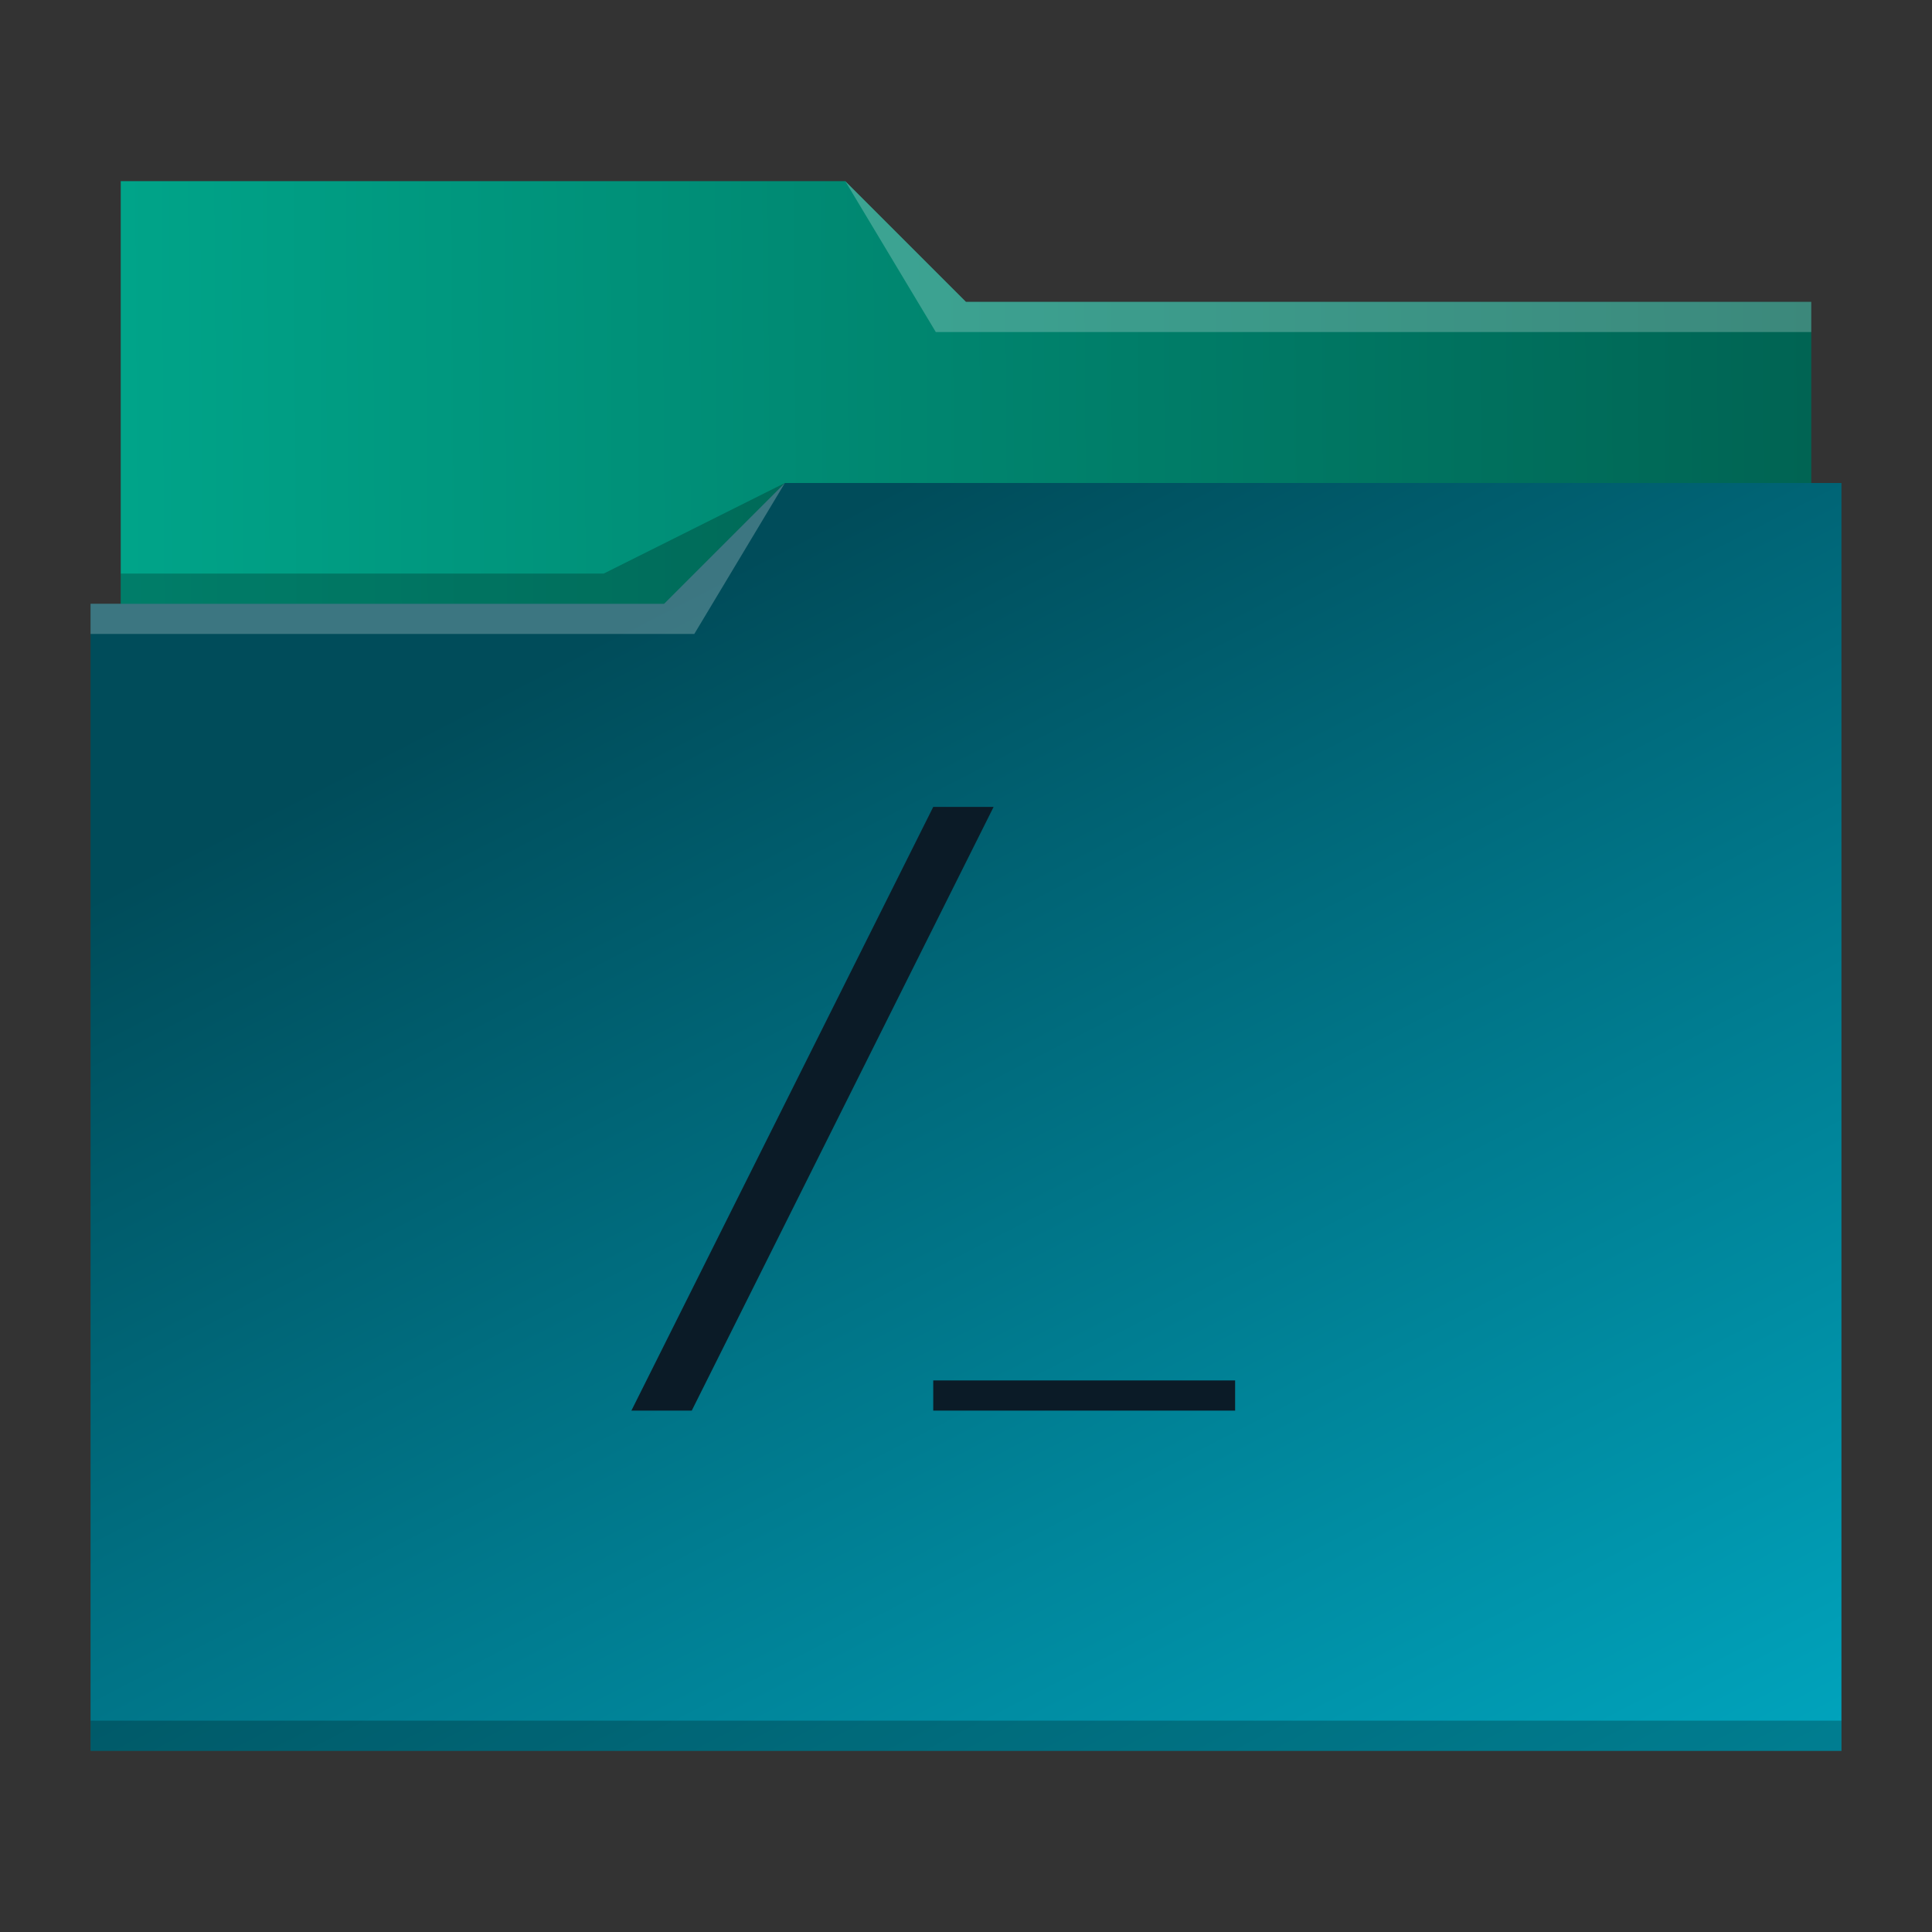 <?xml version="1.0" encoding="UTF-8" standalone="no"?>
<svg
   xmlns:dc="http://purl.org/dc/elements/1.1/"
   xmlns:cc="http://creativecommons.org/ns#"
   xmlns:rdf="http://www.w3.org/1999/02/22-rdf-syntax-ns#"
   xmlns:svg="http://www.w3.org/2000/svg"
   xmlns="http://www.w3.org/2000/svg"
   xmlns:xlink="http://www.w3.org/1999/xlink"
   xmlns:sodipodi="http://sodipodi.sourceforge.net/DTD/sodipodi-0.dtd"
   xmlns:inkscape="http://www.inkscape.org/namespaces/inkscape"
   height="64"
   width="64"
   version="1.1"
   id="svg19"
   sodipodi:docname="folder-root.svg"
   inkscape:version="0.92.4 (5da689c313, 2019-01-14)">
  <rect width="100%" height="100%" fill="#333333" stroke="none"/>
  <defs
     id="defs23">
    <linearGradient
       inkscape:collect="always"
       id="linearGradient844">
      <stop
         style="stop-color:#00a489;stop-opacity:1"
         offset="0"
         id="stop840" />
      <stop
         style="stop-color:#006453;stop-opacity:1"
         offset="1"
         id="stop842" />
    </linearGradient>
    <linearGradient
       inkscape:collect="always"
       id="linearGradient836">
      <stop
         style="stop-color:#004c5a;stop-opacity:1"
         offset="0"
         id="stop832" />
      <stop
         style="stop-color:#00a5be;stop-opacity:1"
         offset="1"
         id="stop834" />
    </linearGradient>
    <linearGradient
       inkscape:collect="always"
       xlink:href="#linearGradient836"
       id="linearGradient838"
       x1="-80.78"
       y1="19.729"
       x2="-56.966"
       y2="66.017"
       gradientUnits="userSpaceOnUse"
       gradientTransform="translate(102.78,0.271)" />
    <linearGradient
       inkscape:collect="always"
       xlink:href="#linearGradient844"
       id="linearGradient846"
       x1="83.864"
       y1="35.017"
       x2="139.729"
       y2="34.644"
       gradientUnits="userSpaceOnUse"
       gradientTransform="translate(-79.729,-14.373)" />
  </defs>
  <sodipodi:namedview
     pagecolor="#ffffff"
     bordercolor="#666666"
     borderopacity="1"
     objecttolerance="10"
     gridtolerance="10"
     guidetolerance="10"
     inkscape:pageopacity="0"
     inkscape:pageshadow="2"
     inkscape:window-width="1920"
     inkscape:window-height="1019"
     id="namedview21"
     showgrid="false"
     inkscape:zoom="3.6875"
     inkscape:cx="-16.677966"
     inkscape:cy="32"
     inkscape:window-x="0"
     inkscape:window-y="0"
     inkscape:window-maximized="1"
     inkscape:current-layer="svg19" />
  <linearGradient
     id="a"
     gradientUnits="userSpaceOnUse"
     x1="3"
     x2="3"
     y1="58"
     y2="16"
     gradientTransform="translate(-102.78,-0.271)">
    <stop
       offset="0"
       stop-color="#3daee9"
       id="stop2" />
    <stop
       offset="1"
       stop-color="#6cc1ef"
       id="stop4" />
  </linearGradient>
  <path
     d="m 4,6 v 27 c 0,0.554 0.446,1 1,1 H 59 c 0.554,0 1,-0.446 1,-1 V 11.01 L 59.998,11 H 60 V 10 H 32 L 28,6 Z"
     id="path7"
     inkscape:connector-curvature="0"
     style="fill:url(#linearGradient846);fill-opacity:1" />
  <path
     d="M 3,20 V 58 H 61 V 16 H 26 l -4,4 z"
     id="path9"
     style="fill:url(#linearGradient838);fill-opacity:1"
     inkscape:connector-curvature="0" />
  <g
     fill-opacity=".235"
     id="g15">
    <path
       d="M3 20v1h20l3-5-4 4zM28 6l3 5h29v-1H32z"
       fill="#fff"
       id="path11" />
    <path
       d="m 4,19 v 1 h 18 l 4,-4 -6,3 z M 3,57 v 1 h 58 v -1 z"
       id="path13"
       inkscape:connector-curvature="0"
       style="fill:#000000" />
  </g>
  <path
     d="m 32.915,26.729 h -2 l -10,20 h 2 z m -2,19 h 10 v 1 h -10 z"
     id="path17"
     inkscape:connector-curvature="0"
     style="fill:#0b1b27;fill-opacity:1" />
</svg>

